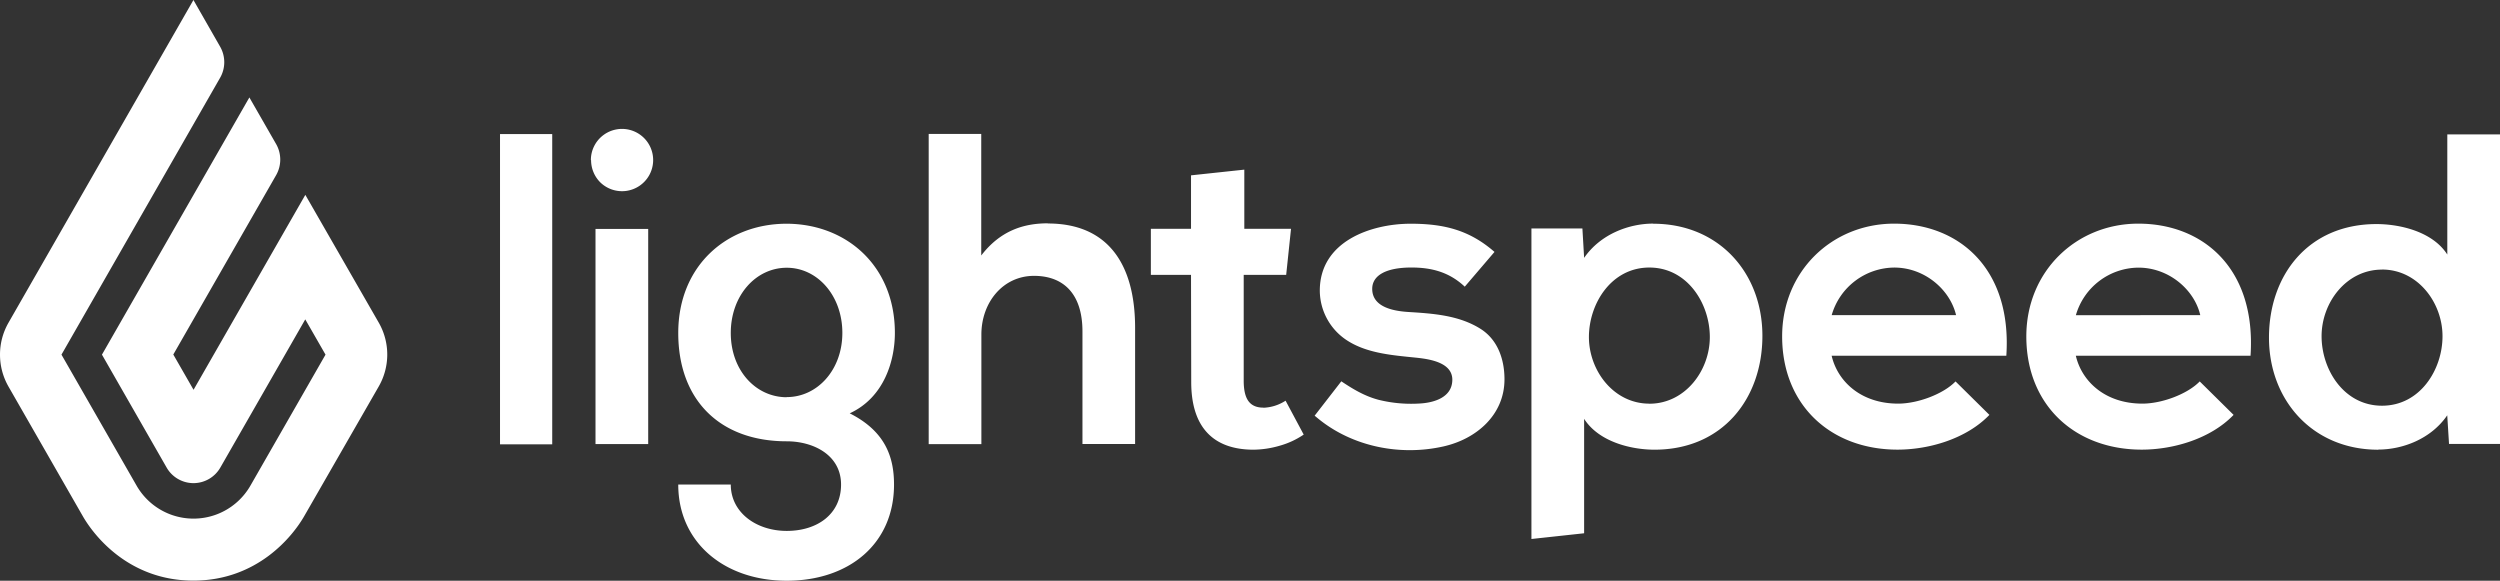 <svg id="Layer_1" data-name="Layer 1" xmlns="http://www.w3.org/2000/svg" viewBox="0 0 1078.91 250.62"><rect x="0" y="0" width="1078.91" height="250.62" fill="#333333" stroke="none"/><defs><style>.cls-1{fill:#fff;fill-rule:evenodd}</style></defs><g id="Calque_2" data-name="Calque 2"><g id="logos"><path class="cls-1" d="M83.48 0L95 20.14a13.49 13.49 0 0 1 0 13.41l-68.47 119.5 32.33 56.38a28.31 28.31 0 0 0 49.3 0l32.32-56.38-8.74-15.22-36.68 64a13.35 13.35 0 0 1-23.12 0L44 153.05l63.62-111 11.54 20.11a13.54 13.54 0 0 1 0 13.44L74.79 153l8.74 15.22 48.24-84.13 31.71 55.19a27.66 27.66 0 0 1 0 27.45l-32.23 56.09c-4.94 8.58-20.14 27.75-47.79 27.75s-42.74-19.17-47.69-27.75L3.64 166.79a27.77 27.77 0 0 1 0-27.48L83.48 0M339.35 96.55c-25.76.07-46.64 18.17-46.64 47.15s18 46.75 46.82 46.75c11.44 0 23.44 5.87 23.44 18.67s-10.3 20-23.44 20-24.15-7.94-24.15-20h-22.67c0 25.08 20 41.5 46.82 41.5s46.3-15.85 46.3-41.5c0-11.88-3.76-23-19.12-30.74 15.17-7 19.49-23.2 19.49-34.7 0-29-21-47.13-46.85-47.13zm.18 74.88c-13.29 0-24.15-11.5-24.15-27.73s10.86-28.15 24.15-28.15 24 12.07 24 28.11-10.86 27.71-24 27.71zm556.33-17.88c2.56 11 12.6 20.64 28.73 20.64 8.42 0 19.49-4.14 24.73-9.58l14.62 14.44c-9.74 10.14-25.66 15-39.72 15-28.84-.05-49.73-19.26-49.73-48.87 0-28.16 21.56-48.56 48.1-48.66 28-.12 51.17 19.21 48.66 57h-75.39zm53.7-17.55c-2.56-11-13.56-20.5-26.69-20.5a28.35 28.35 0 0 0-27 20.53zm-159.08 17.55c2.55 11 12.6 20.64 28.72 20.64 8.43 0 19.49-4.14 24.74-9.58l14.62 14.44c-9.75 10.14-25.67 15-39.73 15-28.82-.05-49.72-19.26-49.72-48.87 0-28.16 21.55-48.56 48.1-48.66 28-.12 51.16 19.21 48.65 57h-75.38zM844.17 136c-2.6-11-13.55-20.53-26.68-20.53a28.35 28.35 0 0 0-27 20.53zm-392-39.62c-10.44 0-20.51 3.19-28.7 13.88V57.8h-22.68v133.86h22.74v-47.28c0-13.87 9.31-25.33 22.74-25.33 12.11 0 20.88 7.13 20.88 24v48.56h22.72v-50.16c0-27.2-11.55-45-37.64-45zm261.3.12c-10.44 0-22.74 4.51-29.82 14.79l-.74-12.68h-22v134l22.74-2.47v-49.38c6.49 10.12 20.65 13.31 30.35 13.31 29.47 0 46.59-22.12 46.59-49.12 0-27.22-18.8-48.4-47.15-48.4zm-1.67 77.7c-15.45 0-26.08-14.32-26.08-28.74s9.67-30 26.08-30 26.1 15.55 26.1 30-10.62 28.77-26.1 28.77zm314.52 19.82c10.45 0 22.74-4.48 29.82-14.79l.77 12.35h22V58h-22.74v51.85c-6.49-10.12-20.88-13.15-30.56-13.15-29.44 0-46.4 22-46.4 49s18.82 48.38 47.15 48.38zm1.67-77.7c15.48 0 26.11 14.32 26.11 28.77s-9.7 30-26.11 30-26.08-15.52-26.08-30 10.63-28.74 26.09-28.74zm-482.78 59.6c-2.88 0-5-.91-6.38-2.75s-2.09-4.76-2.09-8.83v-45.72h18.33l2.09-19.89H537V73.21l-23 2.46v23.06h-17.33v19.89H514l.09 46.19q0 14.34 6.71 21.73t19.79 7.53a41.36 41.36 0 0 0 11.6-1.69 35.2 35.2 0 0 0 10.44-4.83l-7.82-14.63a18.75 18.75 0 0 1-9.58 3.05zm93.63-34.07c-9.24-5.76-20.19-6.53-30.77-7.19-6.22-.37-15.87-1.88-15.87-10 0-5.83 6-9.21 16.94-9.21 8.86 0 16.4 2.07 23 8.27l12.83-15c-10.75-9.38-21.68-12.17-36.2-12.17-16.94 0-39.19 7.51-39.19 28.88a25.75 25.75 0 0 0 12.22 21.77c8.63 5.4 19.63 6.15 29.36 7.16 6.49.68 17.14 2.35 15.43 11.39-1.23 6.36-8.73 8.17-14.23 8.41a58.27 58.27 0 0 1-17.35-1.6c-6-1.57-11-4.56-16.15-8l-11.51 14.84 1.39 1.15c14.94 12.28 35.59 16.34 54.3 12.09 14.06-3.19 26.24-13.52 26.24-28.95 0-8.69-2.95-17.17-10.44-21.84zM257 191.63h22.74V98.8H257v92.83zM255 69.1a13.44 13.44 0 1 1 4 9.54 13.56 13.56 0 0 1-3.91-9.5zm-16.68 122.67V57.87h-22.53v133.9z"/></g></g></svg>